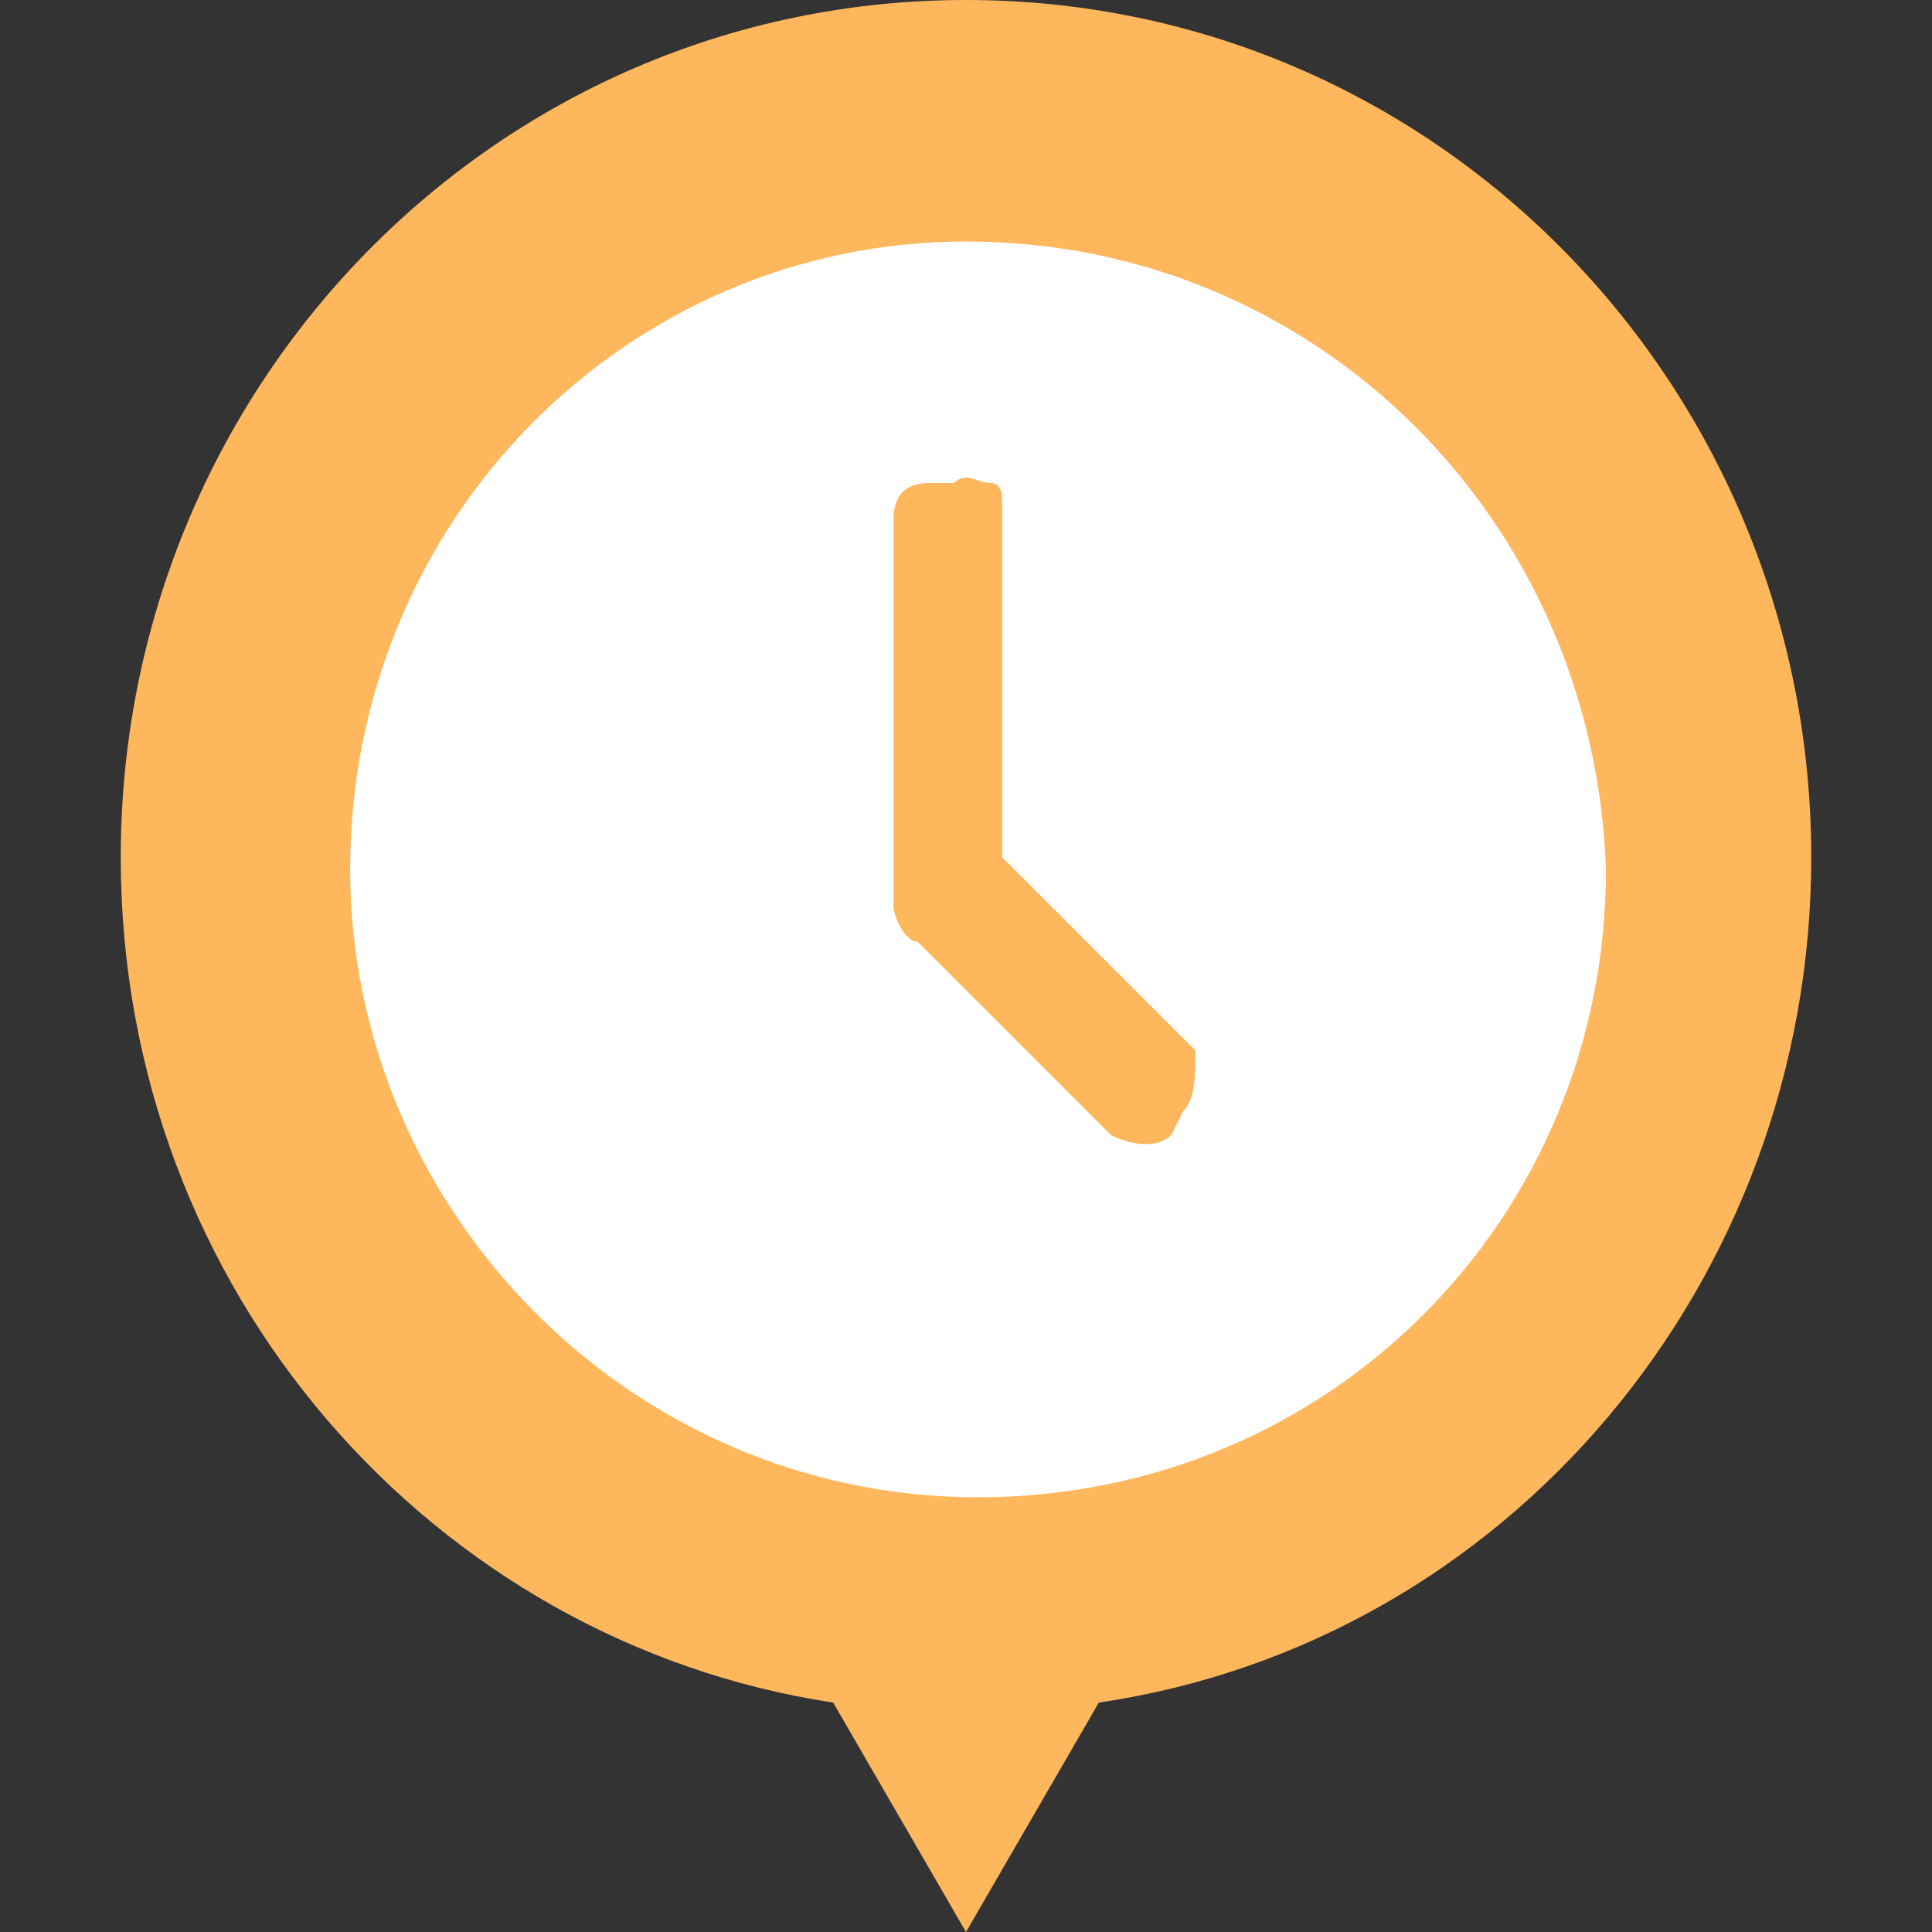 <?xml version="1.0" standalone="no"?><!DOCTYPE svg PUBLIC "-//W3C//DTD SVG 1.1//EN" "http://www.w3.org/Graphics/SVG/1.1/DTD/svg11.dtd"><svg t="1529597053717" class="icon" style="" viewBox="0 0 1024 1024" version="1.1" xmlns="http://www.w3.org/2000/svg" p-id="1527" xmlns:xlink="http://www.w3.org/1999/xlink" width="200" height="200"><rect x="0" y="0" width="1024" height="1024" fill="#333333" stroke="none"/><defs><style type="text/css"></style></defs><path d="M441.6 902.4L512 1024l70.4-121.6c217.6-32 377.6-224 377.6-448C960 204.8 761.6 0 512 0S64 204.8 64 454.4c0 230.4 166.4 416 377.6 448z" fill="#FFB75D" p-id="1528"></path><path d="M512 128C332.8 128 185.6 275.2 185.6 460.8c0 179.2 147.2 332.8 332.8 332.8s332.8-147.2 332.8-332.8C844.8 275.2 697.6 128 512 128z m115.2 460.8l-6.4 12.8c-6.4 6.4-19.2 6.4-32 0L486.4 499.2c-6.4 0-12.8-12.8-12.8-19.2V275.2c0-12.8 6.4-19.2 19.2-19.2h12.8c6.4-6.4 12.8 0 19.2 0s6.4 6.4 6.4 12.8v185.6l102.4 102.4c0 12.8 0 25.6-6.4 32z" fill="#FFFFFF" p-id="1529"></path></svg>